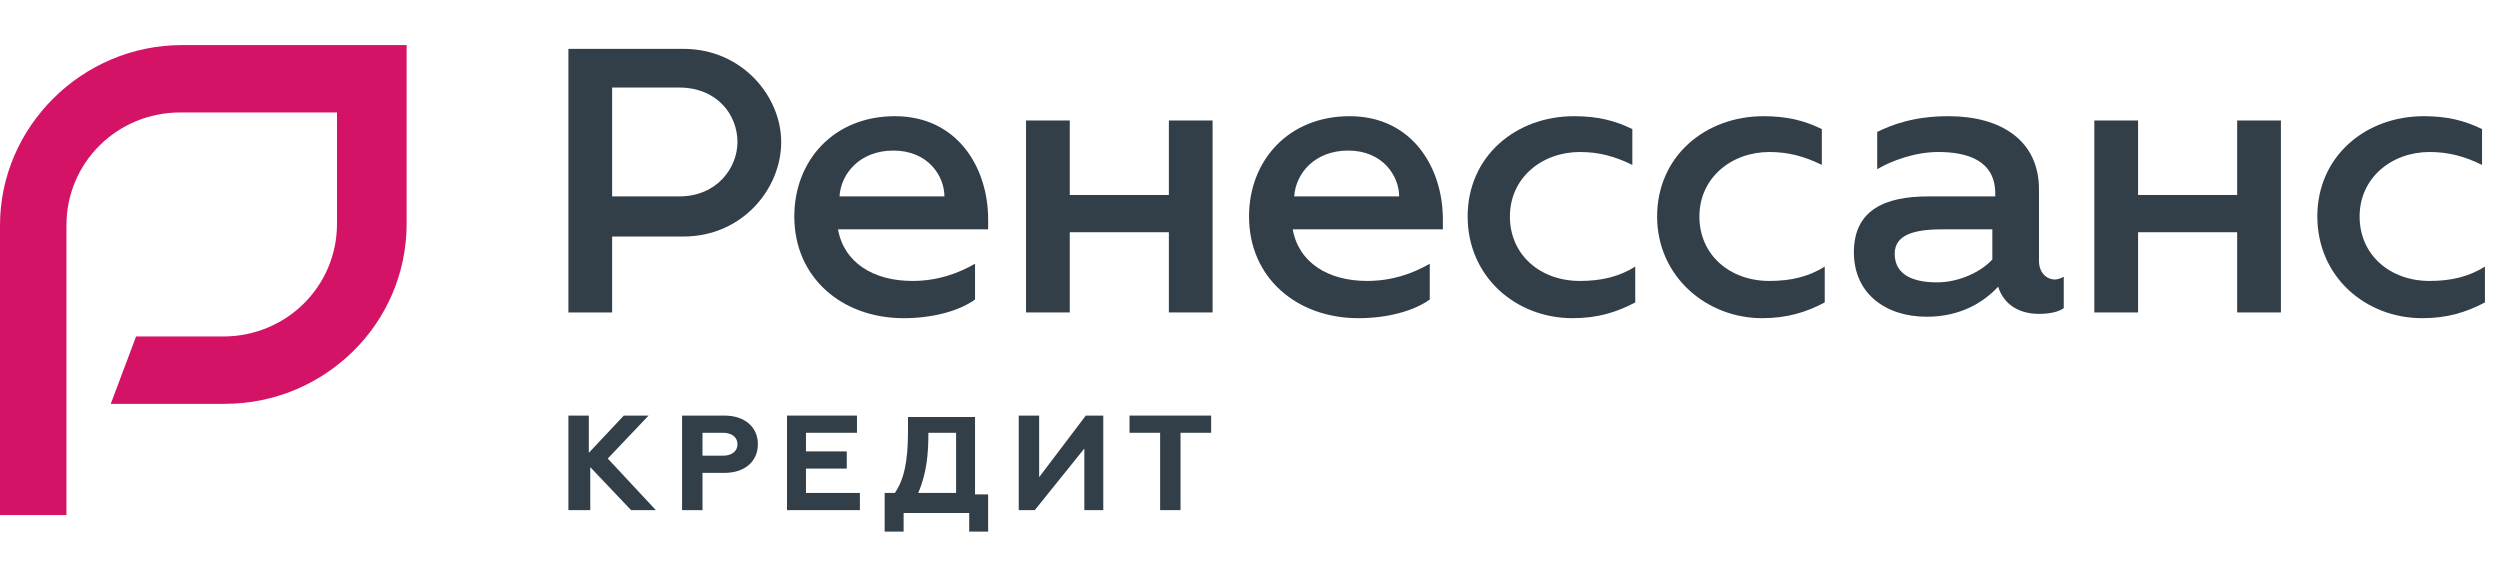 <svg width="232" height="53" viewBox="0 0 232 53" fill="none" xmlns="http://www.w3.org/2000/svg">
<path d="M52.748 4.534H63.433C68.843 4.534 72.495 8.921 72.495 13.175C72.495 17.562 68.843 21.949 63.433 21.949H56.806V28.995H52.748V4.534ZM63.027 18.227C66.544 18.227 68.437 15.568 68.437 13.175C68.437 10.649 66.544 8.124 63.027 8.124H56.806V18.227H63.027Z" fill="#323E48"/>
<path d="M73.712 20.088C73.712 14.904 77.364 10.783 83.044 10.783C88.86 10.783 91.7 15.569 91.7 20.354V21.285H77.769C78.311 24.342 81.016 26.071 84.667 26.071C86.967 26.071 88.86 25.406 90.483 24.475V27.799C88.995 28.862 86.561 29.527 83.856 29.527C78.175 29.527 73.712 25.805 73.712 20.088ZM87.643 18.227C87.643 16.366 86.155 13.973 82.909 13.973C79.798 13.973 78.04 16.1 77.905 18.227H87.643Z" fill="#323E48"/>
<path d="M95.216 11.181H99.274V18.094H108.471V11.181H112.528V28.995H108.471V21.55H99.274V28.995H95.216V11.181Z" fill="#323E48"/>
<path d="M115.91 20.088C115.91 14.904 119.562 10.783 125.242 10.783C131.058 10.783 133.898 15.569 133.898 20.354V21.285H119.967C120.508 24.342 123.214 26.071 126.865 26.071C129.164 26.071 131.058 25.406 132.681 24.475V27.799C131.193 28.862 128.759 29.527 126.054 29.527C120.373 29.527 115.91 25.805 115.91 20.088ZM129.841 18.227C129.841 16.366 128.353 13.973 125.107 13.973C121.996 13.973 120.238 16.1 120.103 18.227H129.841Z" fill="#323E48"/>
<path d="M136.197 20.088C136.197 14.505 140.66 10.783 146.071 10.783C148.234 10.783 149.857 11.181 151.481 11.979V15.303C149.857 14.505 148.37 14.106 146.611 14.106C143.095 14.106 140.12 16.499 140.12 20.088C140.12 23.678 142.959 26.071 146.611 26.071C148.639 26.071 150.263 25.672 151.75 24.741V28.065C149.992 28.995 148.234 29.527 145.935 29.527C140.66 29.527 136.197 25.672 136.197 20.088Z" fill="#323E48"/>
<path d="M153.781 20.088C153.781 14.505 158.245 10.783 163.655 10.783C165.818 10.783 167.441 11.181 169.065 11.979V15.303C167.441 14.505 165.954 14.106 164.196 14.106C160.68 14.106 157.704 16.499 157.704 20.088C157.704 23.678 160.544 26.071 164.196 26.071C166.224 26.071 167.848 25.672 169.335 24.741V28.065C167.577 28.995 165.818 29.527 163.519 29.527C158.38 29.527 153.781 25.672 153.781 20.088Z" fill="#323E48"/>
<path d="M191.516 25.672V28.596C190.975 28.995 190.029 29.128 189.217 29.128C187.459 29.128 185.97 28.331 185.429 26.602C184.078 28.065 181.913 29.394 178.802 29.394C175.016 29.394 172.041 27.267 172.041 23.412C172.041 19.424 175.016 18.227 178.938 18.227C181.643 18.227 185.16 18.227 185.16 18.227V17.961C185.16 14.904 182.59 14.106 179.885 14.106C177.72 14.106 175.557 14.904 174.204 15.701V12.245C175.557 11.58 177.585 10.783 180.831 10.783C185.701 10.783 189.217 13.043 189.217 17.562V24.209C189.217 25.273 189.893 25.938 190.704 25.938C190.704 25.938 191.111 25.938 191.516 25.672ZM184.889 21.285C184.889 21.285 182.049 21.285 180.155 21.285C177.585 21.285 175.827 21.817 175.827 23.545C175.827 25.539 177.585 26.203 179.75 26.203C181.913 26.203 183.942 25.14 184.889 24.076V21.285Z" fill="#323E48"/>
<path d="M194.354 11.181H198.413V18.094H207.609V11.181H211.668V28.995H207.609V21.55H198.413V28.995H194.354V11.181Z" fill="#323E48"/>
<path d="M215.049 20.088C215.049 14.505 219.513 10.783 224.923 10.783C227.086 10.783 228.709 11.181 230.333 11.979V15.303C228.709 14.505 227.222 14.106 225.463 14.106C221.947 14.106 218.972 16.499 218.972 20.088C218.972 23.678 221.812 26.071 225.463 26.071C227.491 26.071 229.115 25.672 230.602 24.741V28.065C228.844 28.995 227.086 29.527 224.787 29.527C219.513 29.527 215.049 25.672 215.049 20.088Z" fill="#323E48"/>
<path d="M52.748 38.566H54.642V42.023L57.888 38.566H60.187L56.4 42.554L60.863 47.34H58.564L54.777 43.352V47.34H52.748V38.566Z" fill="#323E48"/>
<path d="M63.298 38.566H67.221C69.114 38.566 70.331 39.63 70.331 41.225C70.331 42.82 69.114 43.884 67.221 43.884H65.192V47.34H63.298V38.566ZM67.085 42.289C67.897 42.289 68.438 41.89 68.438 41.225C68.438 40.56 67.897 40.162 67.085 40.162H65.192V42.289H67.085Z" fill="#323E48"/>
<path d="M73.035 38.566H79.527V40.162H74.793V41.89H78.58V43.485H74.793V45.745H79.798V47.34H73.035V38.566Z" fill="#323E48"/>
<path d="M82.233 45.746H83.044C83.856 44.549 84.262 42.954 84.262 40.029V38.7H90.483V45.879H91.7V49.335H89.942V47.607H83.856V49.335H82.097V45.746H82.233ZM88.725 45.746V40.162H86.155C86.155 42.023 86.02 43.884 85.208 45.746H88.725Z" fill="#323E48"/>
<path d="M94.539 38.566H96.433V44.283L100.761 38.566H102.384V47.34H100.626V41.624L96.027 47.34H94.539V38.566Z" fill="#323E48"/>
<path d="M112.393 38.566V40.162H109.553V47.34H107.66V40.162H104.819V38.566H112.393Z" fill="#323E48"/>
<path d="M6.314 47.799H0V20.903C0 11.744 7.635 4.184 16.885 4.184H37.735V20.758C37.735 30.062 30.1 37.477 20.85 37.477H10.278L12.627 31.226H20.703C26.576 31.226 31.274 26.573 31.274 20.758V10.436H16.738C10.865 10.436 6.167 15.088 6.167 20.903V47.799H6.314Z" fill="#D41367"/>
</svg>
